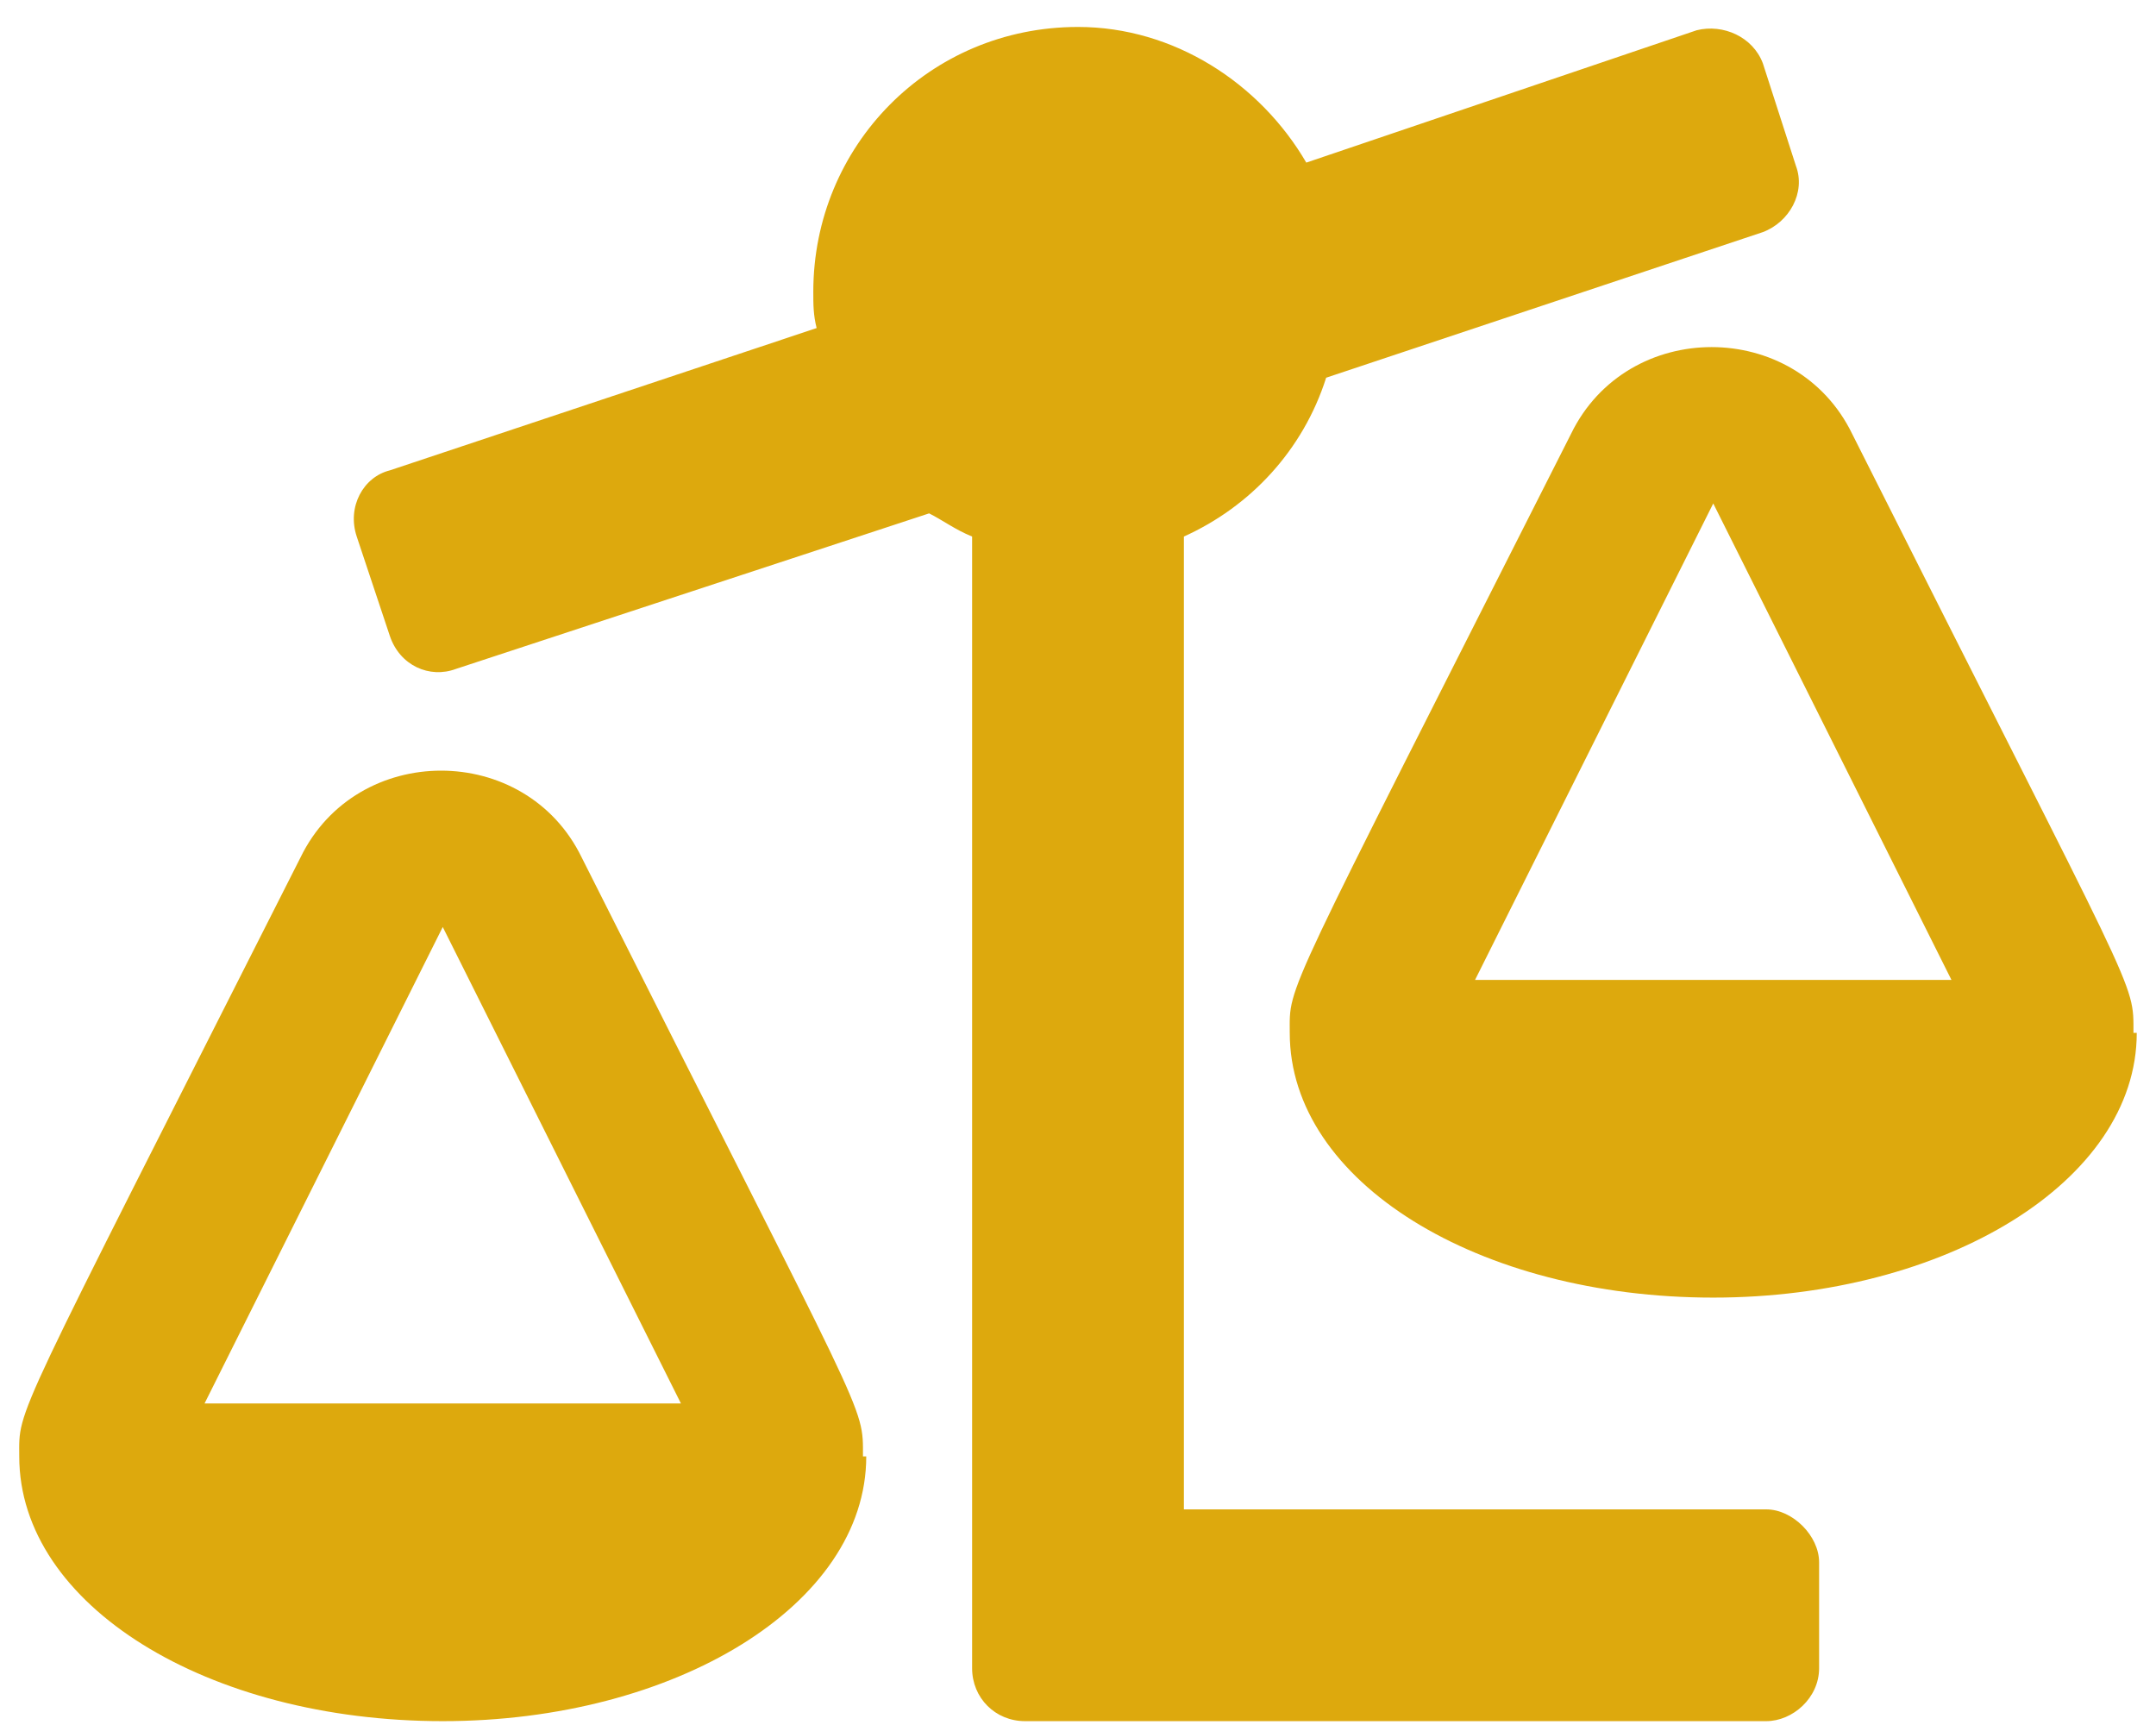 <svg width="70" height="56" viewBox="0 0 70 56" fill="none" xmlns="http://www.w3.org/2000/svg">
<path d="M57.344 49H38.438V17.418C40.586 16.451 42.305 14.625 43.057 12.262L57.236 7.535C58.096 7.213 58.633 6.246 58.31 5.387L57.236 2.057C56.914 1.197 55.947 0.768 55.088 0.982L42.412 5.279C40.908 2.701 38.115 0.875 35 0.875C30.166 0.875 26.406 4.742 26.406 9.469C26.406 9.898 26.406 10.221 26.514 10.65L12.656 15.27C11.797 15.484 11.26 16.451 11.582 17.418L12.656 20.641C12.979 21.607 13.945 22.037 14.805 21.715L30.166 16.666C30.596 16.881 31.025 17.203 31.562 17.418V54.156C31.562 55.123 32.315 55.875 33.281 55.875H57.344C58.203 55.875 59.062 55.123 59.062 54.156V50.719C59.062 49.859 58.203 49 57.344 49ZM69.268 33.531C69.268 31.812 69.482 32.672 60.137 14.088C58.31 10.328 52.832 10.328 51.006 14.088C41.553 32.779 41.875 31.92 41.875 33.531C41.875 38.365 47.998 42.125 55.625 42.125C63.145 42.125 69.375 38.365 69.375 33.531H69.268ZM47.891 31.812L55.625 16.344L63.359 31.812H47.891ZM18.887 27.838C17.061 24.078 11.582 24.078 9.756 27.838C0.303 46.529 0.625 45.67 0.625 47.281C0.625 52.115 6.748 55.875 14.375 55.875C21.895 55.875 28.125 52.115 28.125 47.281H28.018C28.018 45.562 28.232 46.422 18.887 27.838ZM6.641 45.562L14.375 30.094L22.109 45.562H6.641Z" fill="#DDA90D"/>
</svg>

